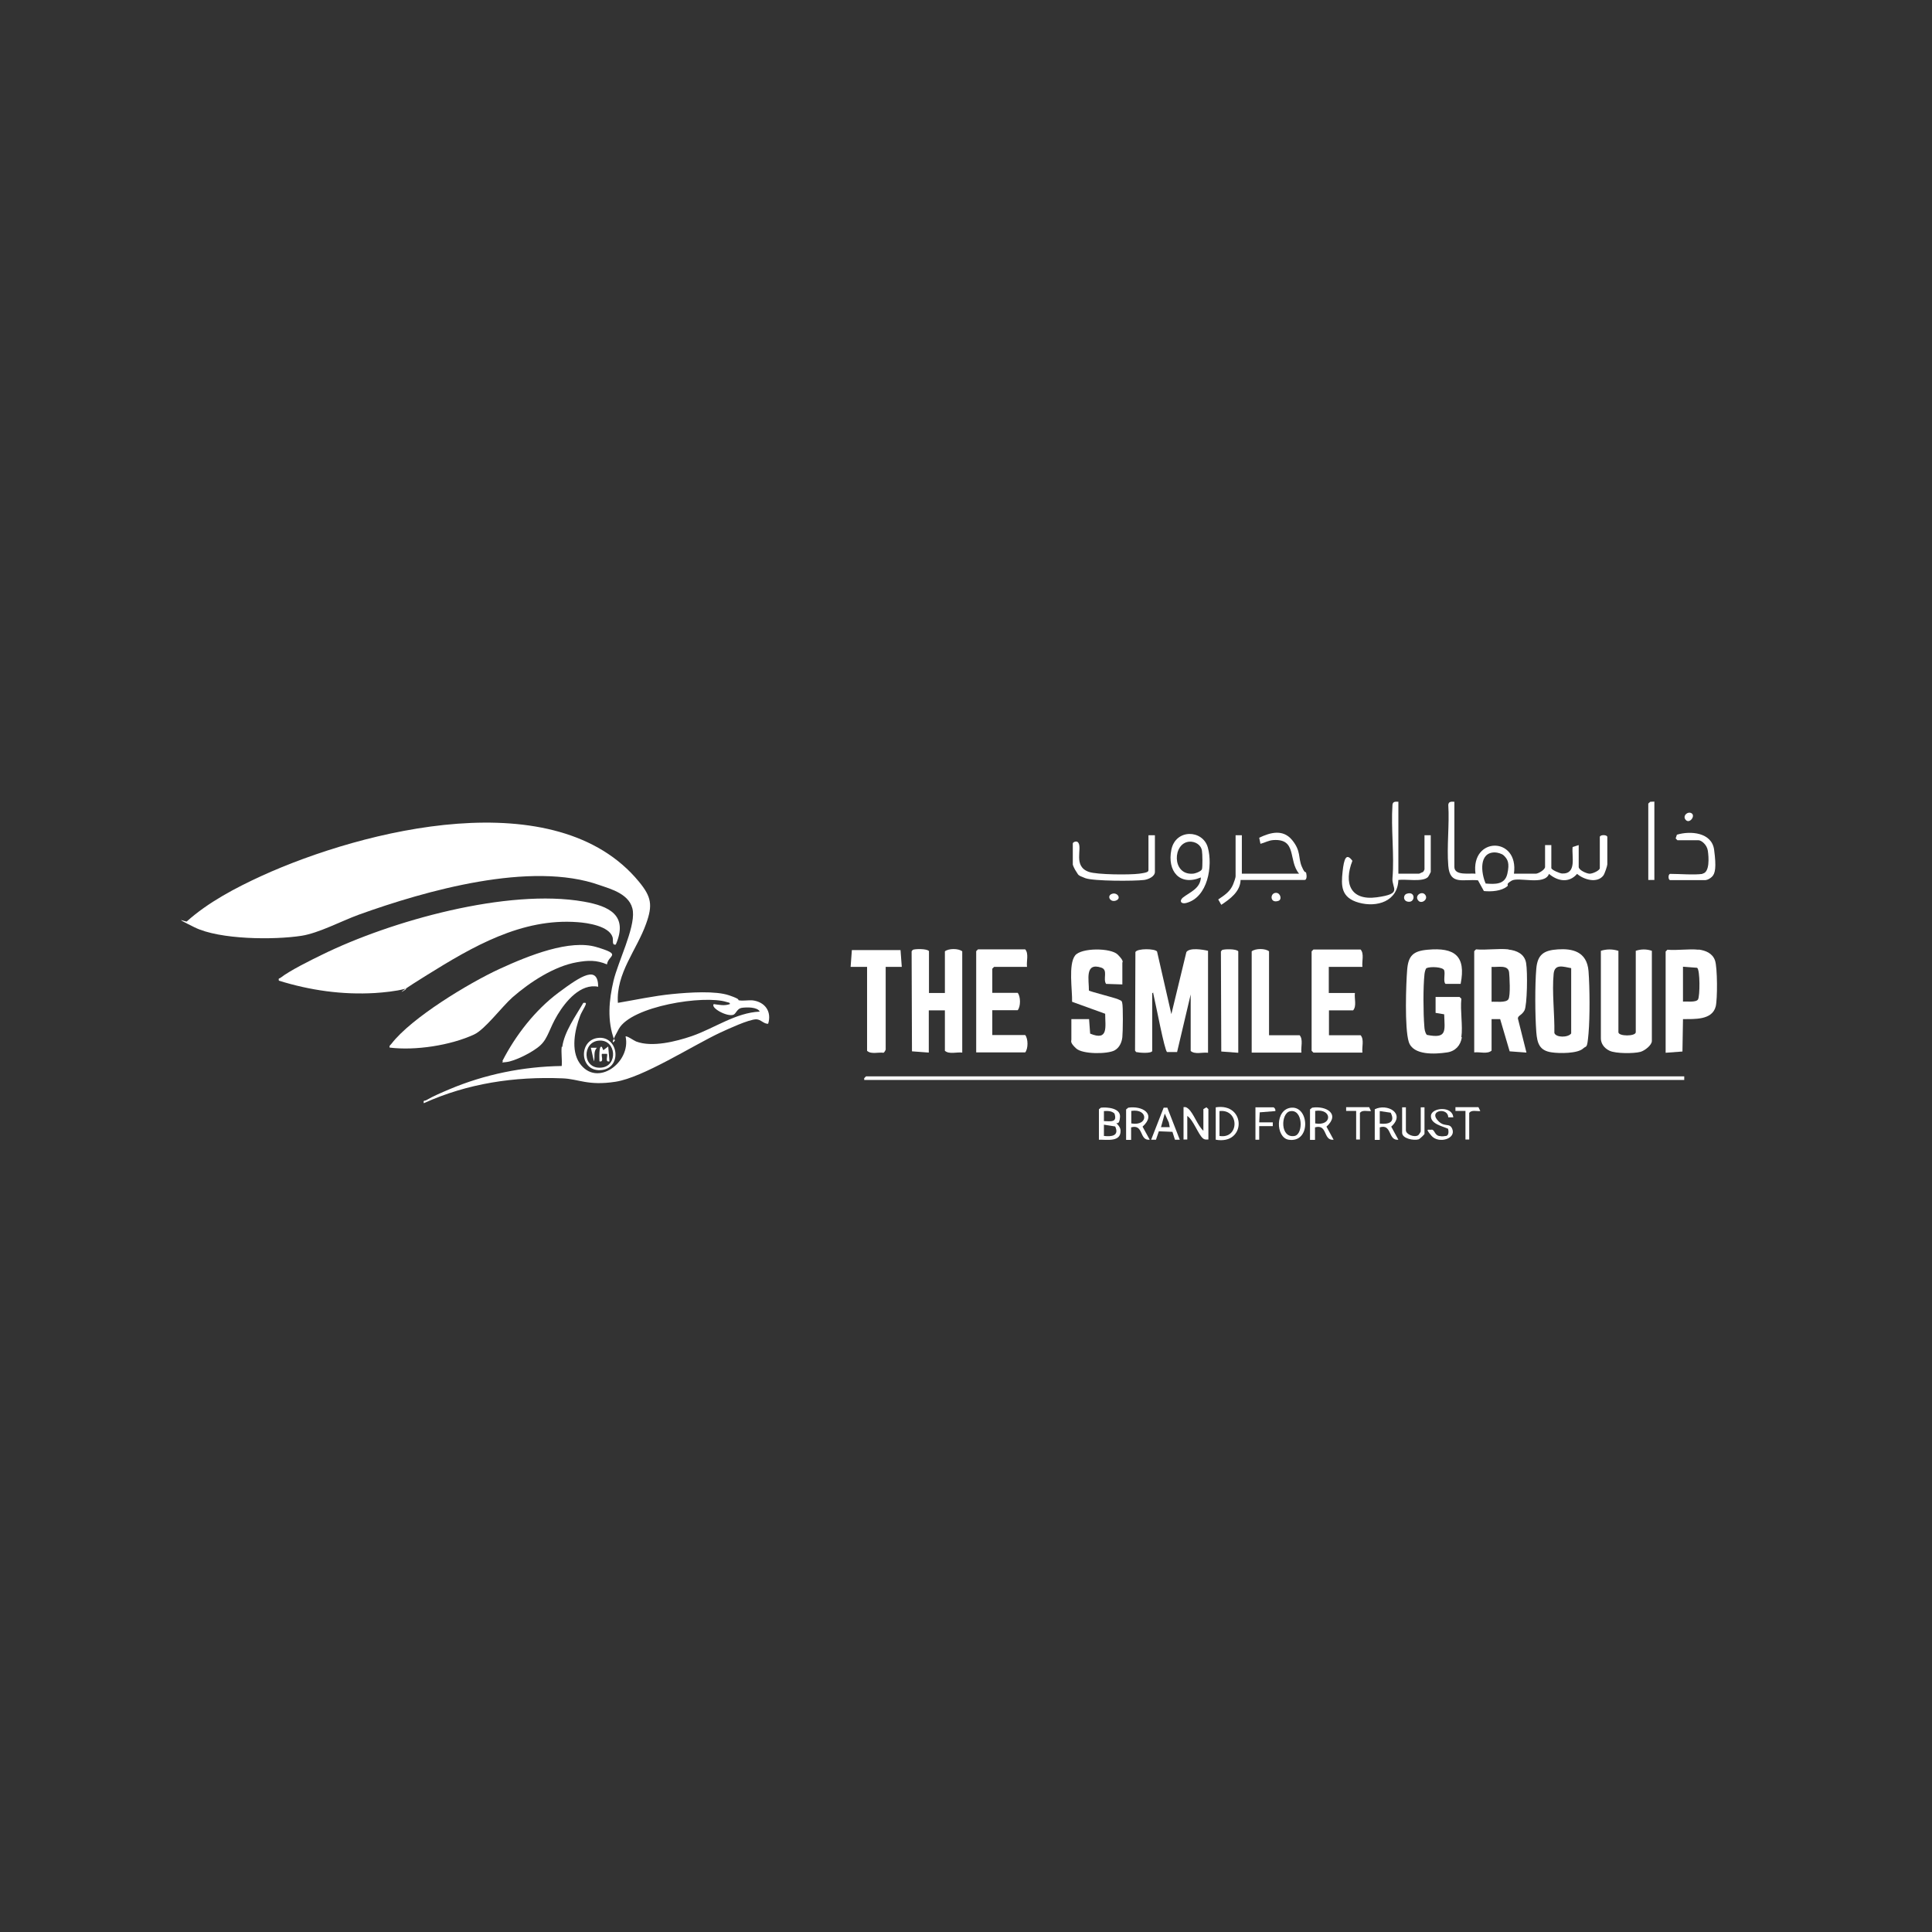 <?xml version="1.0" encoding="UTF-8"?>
<svg id="Layer_1" xmlns="http://www.w3.org/2000/svg" version="1.1" viewBox="0 0 1080 1080">
  <rect x="0" y="0" width="1080" height="1080" fill="#333333" stroke="none"/>
  <!-- Generator: Adobe Illustrator 29.5.1, SVG Export Plug-In . SVG Version: 2.1.0 Build 141)  -->
  <defs>
    <style>
      .st0 {
        fill: #fff;
      }
    </style>
  </defs>
  <polygon class="st0" points=".3 -5.6 .3 -6.3 1086.7 -6.3 1086.7 1080 1086 1080 1086 -5.6 .3 -5.6"/>
  <g>
    <path class="st0" d="M314.3,585.3c1.1-8.5,7.6-17.5,11.8-24.7,1,0,1.7-.3,1.3,1s-2.5,4.4-3.2,6.5c-2.9,7.7-5.2,18.9-.2,26.2,9.7,13.9,28.9-.5,25.7-14.9.6-.6,4.8,2.4,5.9,2.8,8.9,3.4,22.3,0,31.1-3,12.7-4.4,24.5-13.1,38-13.7-1.3-2.7-7.6-2.5-10.1-2.1s-3.1,3.1-4.5,3.8c-3.4,1.5-13.1-3.8-11.1-5.9,3.2.4,5.8,1.1,9,0,.2-1-1.2-.9-1.9-1.2-12.6-4-53.1,2.3-60.2,15.1s-.4,4.9-2.5,6.2c-4.1-10.9-3-22.3-.4-33.3,2.5-10.4,11.8-28.9,10.8-38.6s-12.6-12.6-18.6-14.7c-38.3-13.7-97.3,3.1-134.6,16.5-9.6,3.5-22.4,10.3-32,11.8-15.4,2.4-45.8,2.2-59.8-4.7s-4.4-2.8-4.4-3.3c11.9-10.7,27.3-18.8,41.9-25.5,56.9-25.9,164.7-52.9,210.9,3.3,7,8.5,7.7,13.1,4,23.4-5.2,14.7-16.9,27.7-15.8,44.3,10-1.7,20.1-3.9,30.2-4.9s24.4-1.9,32,.7,4.1,2.5,5.6,2.8c2.3.4,5.1-.2,7.5,0,7,.9,10.8,6.3,8.7,13.1-2.5.1-4-2.4-6.6-2.5-4.2,0-15.7,5.4-20.1,7.4-15.4,7.2-43.1,25.1-58.6,27.5s-20.7-1.6-29.7-1.9c-26.8-1.1-53,2.8-77.5,13.9-.4-1.9.5-1.2,1.4-1.7,3.7-2.2,8.7-4.3,12.7-6,19.8-8.4,41.4-12.8,63-13.1.3-3.4-.4-7.4,0-10.8Z"/>
    <path class="st0" d="M344.1,528c-2.2.5-1.1-2.4-1.7-4.2-2-6.1-13.7-7.9-19.5-8.3-31.3-2.4-58.9,13.8-84.3,29.6s-7.7,6.4-12.4,7.7-11.9,2-16.5,2.3c-18.4,1.1-36.4-1.5-53.8-6.9-.4-1.6.3-1.1.9-1.6,5.1-4,17-9.9,23.2-12.9,38.4-18.9,103.8-37.2,146.3-29.7,14.2,2.5,25.1,7.6,17.9,24.1Z"/>
    <path class="st0" d="M339.3,539.1c-5.9-2.5-10.6-2.3-16.8-1.2-12.7,2.2-26.4,11.2-36,19.6-6,5.3-15.4,18-21.5,20.8-13.2,6.1-32.9,9.1-47.2,7.3-.3-1.2.5-1.4,1-2.1,11.2-14.6,43.4-34,60.3-41.8s39.5-16.7,54.3-12.3,6.6,4.4,5.9,9.7Z"/>
    <path class="st0" d="M644.2,587.4c-.5,1.7-7.4,1.1-9.1.7l-.6-.8.2-55.1c1-2.1,10.9-2,12.1-.3l8,35,8.4-34.7c1.8-2.6,9.1-1.4,12.1-.7v57c-3.1-.4-7.3,1.1-9.7-1v-31.6l-7.6,32.2h-5.6c-1.4-.8-6.3-26.8-7.3-30.8s0-2.3-1-2.1v32.3Z"/>
    <path class="st0" d="M843.2,530.8c4.6.5,9,2.4,9.9,7.5s.6,23.7-.9,26.5-3.6,2.8-3.7,4.5l4.8,19.1-9.4-.7-5.3-18h-4.8c0,0,0,17.6,0,17.6-2.4,2.1-6.6.6-9.7,1v-56.6l1-1c5.8.5,12.4-.6,18.1,0ZM833.8,560c2.2-.2,8.1.7,9.4-1.4s.6-13.1.4-15c-.5-4.5-6.3-2.8-9.8-3.1v19.4Z"/>
    <path class="st0" d="M817.2,579.8c-.7,4.6-3.6,7.8-8.2,8.5-6.7,1-19.1,1.8-21.5-5.9s-1.5-32.7-.9-40.1c.6-8.1,3.4-10.7,11.5-11.4,15.1-1.4,21.5,3.5,18.4,19.1h-8.4c-1.5-1-.1-5.7-.8-7.6s-7.7-2.2-9.9-1.2c-.6.5-1,2.4-1.1,3.3-.8,7.1-.7,21.9-.1,29.1.1,1.7.3,3.5,1.4,4.9,11.5,2.3,10-2.2,9.7-11.5l-4.8-.8v-8.9c0,0,13.4,0,13.4,0l1,1c-.7,6.7.9,15.1,0,21.5Z"/>
    <path class="st0" d="M885,586.1c-3.1,2.9-13.3,2.8-17.4,2.2-7-.9-8.3-5-8.8-11.4-.7-9.3-.8-26.2,0-35.4.7-8,4.3-10.3,12.1-10.8s16.2,1,17.1,12.2c.7,9.2.8,25.7,0,34.8s-1.1,6.6-3,8.4ZM878.3,541.2c-4.4-.8-9.2-2.6-9.8,3.1-1,10.3.6,22.6.4,33.1.8,2.7,7.7,2.7,9.4.3v-36.5Z"/>
    <path class="st0" d="M519.2,555.1h9v-23.3c2.1-1.7,7.6-1.7,9.7,0v56.6c-3.1-.4-7.3,1.1-9.7-1v-22.6h-9v23.6l-9.4-.7-.2-55.9.6-.8c.9-.6,8.1-.8,9.1.7v23.3Z"/>
    <path class="st0" d="M608.8,569.7l.6,8.1c10.4,4.3,8.4-3.8,8.4-11.1l-18.5-6.7c.2-6.4-2.2-20.9,1.7-25.9,3.5-4.4,20-4.3,23.8-.5s2.6,4.3,2.6,4.5v12.2l-9.1-.3c-1.9-2.8,1.3-7.8-2.7-9.1-9.4-3.1-6.8,7-6.9,12.8.6.6,14,3.9,16.3,4.9s1.9.8,2.3,1.9c.6,2,.4,16.5.1,19.3s-1.6,5.9-4.4,7.4c-4,2.1-17.8,2.2-21.4-1.1s-2.7-4.1-2.7-4.9v-11.5h9.7Z"/>
    <path class="st0" d="M904.7,531.5v45.5c0,2.4,9.7,2.4,9.7,0v-45.5c3-1,6-1,9,0v50.4c0,2.4-4.1,5.5-6.4,6.1-3.7,1-13.8,1-17.2-.6s-4.9-4.4-4.9-6.9v-49c3.2-1,6.5-1,9.7,0Z"/>
    <path class="st0" d="M949.5,530.8c4,.5,7.8,2.1,9.2,6.1s1.4,21.7.4,25.7c-2,7.8-12,7-18.3,7.1l-.3,18.1-9.4.7v-56.6l1-1c5.5.5,12-.6,17.4,0ZM940.8,540.5v19.4c2-.2,7.3.6,8.4-1.2s1.2-16.6-.5-17.7l-7.9-.6Z"/>
    <path class="st0" d="M761.6,540.5h-18.8v14.6h14.6c-.4,3.1,1.1,7.3-1,9.7h-13.5v13.9h17.7c2.1,2.4.6,6.6,1,9.7h-27.4l-1-1v-55.6l1-1h26.4c2.1,2.4.6,6.6,1,9.7Z"/>
    <path class="st0" d="M574.1,540.5h-18.4l-1,1v13.5h14.2c1.7,2.1,1.7,7.7,0,9.7h-14.2v13.9h18.4c1.7,2.1,1.7,7.6,0,9.7h-27.4v-56.6l1-1h26.4c2.1,2.4.6,6.6,1,9.7Z"/>
    <polygon class="st0" points="941.5 601.7 941.5 603.7 483.1 603.7 483.1 602.7 484.1 601.7 941.5 601.7"/>
    <path class="st0" d="M813,448.1v36.5c0,5.1,8.6,3.4,11.8,3.8-2.7-20.9,24.4-20.9,21.5,0h12.2c1.4,0,5.2-2.2,5.2-3.8v-12.2h3.5v12.8c0,1.1,4.7,3,6,3.1,8.4.3,5.3-9.5,5.9-14.8l3.4-1.1v12.2c0,1.8,4.3,3.7,6,3.8s5.8-1.8,5.8-3.1v-17.4c0-1.4,4.2-1.4,4.2,0v15.3c0,.8-1.5,5.3-2.2,6.2-3.5,4.6-11,2.3-14.7-.9-4.5,5.3-10.9,4.1-15.7,0-2.5,6.7-17.1,1.5-20.9,3.8s-1.4,2.2-2.4,3.1c-3.3,2.8-9,3.1-13.1,2.7l-3.3-6c-8.3-.8-15.7,2.9-16.6-8.1-.9-10.9.7-23,0-34.1.2-2,1.8-1.8,3.5-1.7ZM840.6,478.2c-1-1-3.6-1.7-5-1.7-9,0-7.7,11.5-5.1,17.4,5.2.4,10.7.7,12.1-5.4s.2-8.2-2-10.3Z"/>
    <path class="st0" d="M484.5,540.5h-9s.7-9.4.7-9.4h27.2l.7,9.4h-9s0,46.2,0,46.2c0,.2-.7,1.6-1.2,1.8-3-.4-7,1-9.2-1.1v-46.9Z"/>
    <path class="st0" d="M709.5,578.7h17c2.1,2.4.6,6.6,1,9.7h-27.8v-56.6c2.1-1.7,7.7-1.7,9.7,0v46.9Z"/>
    <path class="st0" d="M334.4,551.6c-9.8-2-18.2,8.1-22.8,15.8s-5.2,12.9-9.5,16.9-14.6,9-19.1,9.4-1.2.5-2.1-.7c7.4-14.4,18.3-28.4,31.3-38.1s22.1-15.4,22.2-3.2Z"/>
    <path class="st0" d="M692.1,588.5l-9.4-.7-.2-55.9.6-.8c.9-.6,8.1-.8,9.1.7v56.6Z"/>
    <path class="st0" d="M781.7,448.1v40.3h11.5c.4,0,1.6-.8,2.2-.9.3-.2.9-1.3.9-1.5v-19.1h3.5v20.5c0,.2-1.4,2.8-1.6,2.9-2.9,2.9-12.4,1-16.5,1.6-.4,12-12,15.5-22.1,12.7s-9.9-9.6-9.1-17.2,2.1-10.8,5.5-6.2c-4.9,12.4-1.2,22.4,13.6,20.4s8.3-5,8.8-10.7c1.1-13.1-.9-27.7,0-41,.2-2,1.8-1.8,3.5-1.7Z"/>
    <path class="st0" d="M693.5,491.9c-.2,6.5-5.8,10.6-10.8,13.9l-1.7-3c3.4-2.3,6.7-4.4,8.3-8.4s1.4-4.6,1.4-4.9v-22.6h3.5v21.5h32c-6.2-7.3-1-19.6-14.3-18.8-2.9.2-4.6,1.4-7.3,2.1l-.7-3.4c6.3-3,13.3-4.9,18.4,1.3s3.3,9.9,5.4,14.8,2.1,2.1,2.5,3.8.2,3.7-.9,3.7h-35.8Z"/>
    <path class="st0" d="M671.3,490.5c-12,5-18.9-3.7-16.5-15.5s17.6-11.3,20.4-1.2.1,27.9-12.2,31c-2.9.7-3.9-1.3-1.7-3.1,3.9-3,9.7-5,10-11.2ZM664.9,470.5c-9.4.6-10,18.7,1.8,17.9,1.3,0,4.8-1.3,5.2-2.5s.3-8.7,0-10.3c-.5-3.4-3.8-5.3-7.1-5.1Z"/>
    <path class="st0" d="M645.6,466.9v20.5c0,2.6-3.7,4.2-6,4.5-5.6.7-28.3.7-32.9-1s-3.8-1.9-4.9-3.4-2.1-3.9-2.1-4.2v-11.8c0-.7,2.2-1.8,3.1-.4,2.3,3.3-3.1,13.2,5.9,16.3,4.6,1.6,22.8,1.7,28.1,1s5.2-1.2,5.2-2.4v-19.1h3.5Z"/>
    <path class="st0" d="M951.6,488.4c4.3-.6,3.6-9.3,3.1-12.8s-3.7-5.9-5.2-5.9h-11.8l-1-1,.7-2.1c7.6-2.3,19.5-1.3,20.8,8.4s.7,13.4-1.3,15.2-3.6,1.8-3.8,1.8h-19.4c-1.3,0-1.3-3.5,0-3.5,5.2,0,13.3.7,18.1,0Z"/>
    <polygon class="st0" points="924.8 448.1 924.8 491.9 921.4 491.9 921.4 449.2 922.5 448.2 924.8 448.1"/>
    <path class="st0" d="M614.3,637.1v-17l1.1-.9c3.5-.4,11,.2,10.7,5.1s-2,3.2-2,3.5,2.2,1.9,2.3,4.1c.3,6.7-7.6,5.1-12.2,5.2ZM617.1,626.7c3.8.1,7.6.9,5.9-4.2-1.6-1.6-3.9-1.5-5.9-1.4v5.6ZM617.1,635c4.2.5,8.7,0,6.3-5.3l-6.3-1v6.3Z"/>
    <path class="st0" d="M672.7,632.2v-12.2l1.7-1,1.1,1v17c-1.3,0-2.1.2-3.1-.7-2.6-2.2-5.3-10.2-8.7-12.5v13.2h-2.1v-18.1c1.4-.2,1.8.2,2.8,1,2.9,2.6,5.1,9.4,8.3,12.2Z"/>
    <path class="st0" d="M629.6,620.1l1.1-.9c7.8-1.2,15.9,3.5,8,10.6l4,7.3c-6,.7-3.2-8.9-10.4-6.9v7s-2.8,0-2.8,0v-17ZM632.4,628c9.7,1.7,9.6-8.5,0-7v7Z"/>
    <path class="st0" d="M732.4,620.1l1.1-.9c7.8-1.2,15.9,3.5,8,10.6l4,7.3c-6,.7-3.2-8.9-10.4-6.9v7s-2.8,0-2.8,0v-17ZM735.2,628c9.7,1.7,9.6-8.5,0-7v7Z"/>
    <path class="st0" d="M768.5,620.1c6.9-3.5,17.5,2.3,9.2,9.7l4,7.3c-5.9.7-3.5-9.1-10.4-6.9v7s-2.8,0-2.8,0v-17ZM777.4,622l-6.1-.9v7c4.8.5,8.9-.6,6.1-6.1Z"/>
    <path class="st0" d="M721.9,619.2c10.1-.8,11,19.9-1.6,17.9-7.2-1.2-7.7-17.1,1.6-17.9ZM721.1,621.2c-5.2,1.1-5.6,15.3,2.6,13.8,5-1,4.7-15.3-2.6-13.8Z"/>
    <path class="st0" d="M679.6,637.1v-18.1c17.1-2.7,17.1,21.2,0,18.1ZM681.7,621.1v13.9c11.2,1.9,11.2-15.2,0-13.9Z"/>
    <path class="st0" d="M812.3,624.6h-2.7c-.2-5.6-10.3-4-6.4,1.1s7,1.5,8.6,5.3c2.4,5.7-7.7,8.5-11.6,3.9s-1.7-3.1,0-3.4,1.7,3,4.2,3.5,2.8,0,4.1,0c1.5-.5,1.3-2.7,1-4-3.2-1.5-9.9-2.7-9.6-7.3s12.1-5.7,12.5,1Z"/>
    <path class="st0" d="M652.5,619.1l7,18h-2.7c0,0-1.4-4.4-1.4-4.4l-7.6-.3-1.6,4.7h-2.7c0,0,7-17.9,7-17.9h1.9ZM653.9,630.1l-.5-2.6-2.3-5-2.1,7.6h4.9Z"/>
    <path class="st0" d="M785.9,619v12.8c0,2.4,4.8,4.2,6.9,2.8.3-.2,1.4-1.9,1.4-2.1v-13.5h2.1v14.9c0,.2-2.6,2.8-3.3,3-2.7.8-9.2-.4-9.2-3.7v-14.2h2.1Z"/>
    <path class="st0" d="M711.9,619c.6.2,1.3,1.3,1,2.1l-8.7.7-.3,5.6h7.6s0,2.1,0,2.1h-7.6s0,7.6,0,7.6h-2.1v-18.1h10.1Z"/>
    <path class="st0" d="M334.3,580.2c11.2-1.3,13.7,16.2,2.5,17.9-12.8,1.9-13.9-16.6-2.5-17.9ZM335,581.7c-9.7.5-9.7,16.2,1.2,15.1,9.4-.9,8.3-15.7-1.2-15.1Z"/>
    <path class="st0" d="M765.4,619l1,2.1c-2.1.2-4.8-.8-6.2,1v14.9h-2.1v-16h-5.6s0-2.1,0-2.1h12.8Z"/>
    <path class="st0" d="M826.5,619l1,2.1c-2.1.2-4.8-.8-6.2,1v14.9h-2.1v-16h-5.6s0-2.1,0-2.1h12.8Z"/>
    <path class="st0" d="M786.4,499.6c4.8-1.6,4.8,4.5,1.3,4.5s-3.5-3.8-1.3-4.5Z"/>
    <path class="st0" d="M713.3,499.1c2.5,0,3.5,3.8,1.3,4.5-4.8,1.6-4.8-4.5-1.3-4.5Z"/>
    <path class="st0" d="M793,503.6c-2.7-2.8,1.8-5.9,3.7-3.4s-1.9,5.2-3.7,3.4Z"/>
    <path class="st0" d="M942.4,458.4c-2.2-2.3,1.2-5.2,3.3-3.7s-1.2,5.9-3.3,3.7Z"/>
    <path class="st0" d="M621.8,499.6c2.7-.8,5.1,2.4,2.3,3.7-3.4,1.6-5.8-2.7-2.3-3.7Z"/>
    <path class="st0" d="M337.2,587.1l2.8-2.1.7,8.3c-2.7.7-.8-3.3-1.4-4.2h-2.8c-.6.9,1.3,4.9-1.4,4.2,0-.9-.5-9.6,1.4-8l.7,1.7Z"/>
    <path class="st0" d="M333.7,585.7c-2.2,2.2-.9,5-1.7,7.6l-1.7-7.6h3.5Z"/>
  </g>
</svg>